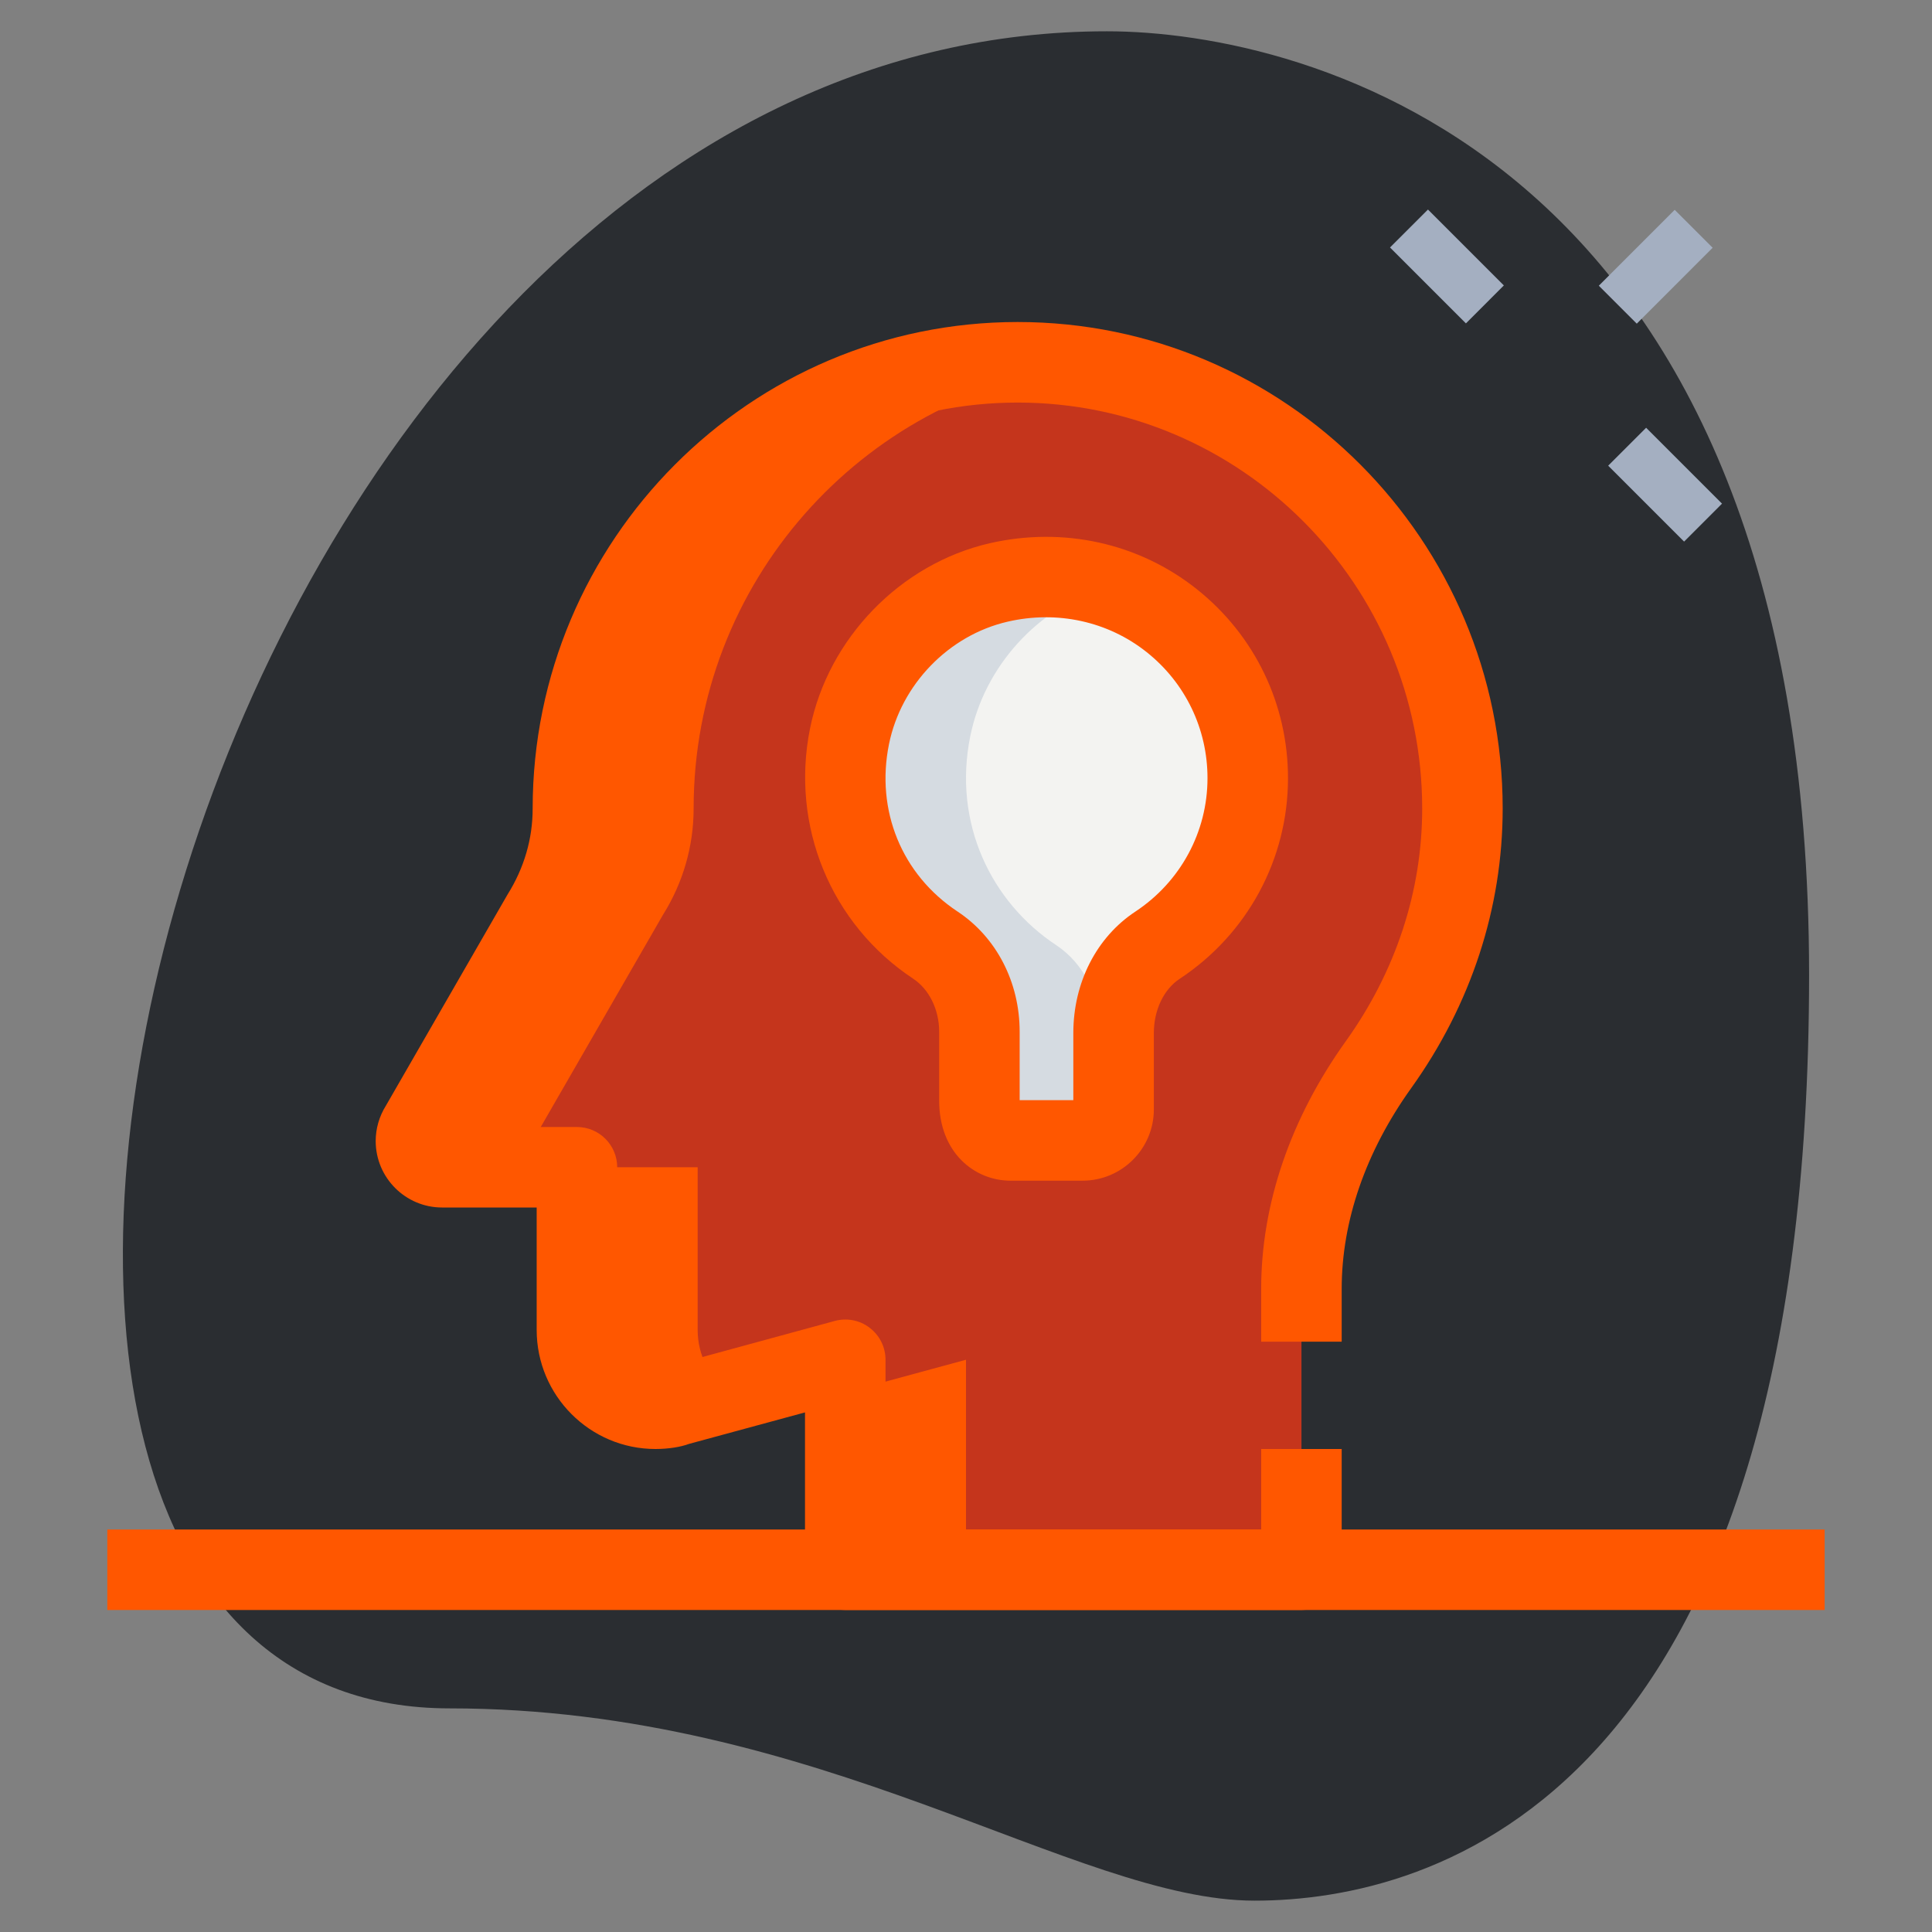 <svg width="107" height="107" viewBox="0 0 107 107" fill="none" xmlns="http://www.w3.org/2000/svg">
<rect x="0" y="0" width="107" height="107" fill="#808080" stroke="none"/>
<path d="M24.898 94.615C45.456 94.615 59.574 105.264 69.481 105.264C79.387 105.264 100.193 99.57 100.193 53.996C100.193 8.423 72.203 1.733 61.307 1.733C10.283 1.733 -11.512 94.615 24.898 94.615Z" fill="#2A2D31"/>
<path d="M76.983 13.706L79.085 11.605L83.288 15.808L81.187 17.91L76.983 13.706Z" fill="#A4AFC1"/>
<path d="M89.066 25.791L91.168 23.69L95.371 27.893L93.27 29.995L89.066 25.791Z" fill="#A4AFC1"/>
<path d="M88.547 15.824L92.75 11.621L94.852 13.722L90.649 17.926L88.547 15.824Z" fill="#A4AFC1"/>
<path d="M69.104 43.097C69.104 36.077 62.613 30.572 55.304 32.258C51.185 33.209 47.889 36.627 47.047 40.77C46.07 45.588 48.21 49.966 51.8 52.341C53.381 53.387 54.24 55.239 54.24 57.135V60.954C54.24 62.405 55.007 63.157 55.955 63.157H59.956C60.904 63.157 61.671 62.39 61.671 61.442V57.206C61.671 55.292 62.506 53.399 64.102 52.344C67.113 50.361 69.104 46.973 69.104 43.097Z" fill="#F3F3F1"/>
<path d="M56.362 20.062C42.77 20.062 31.728 31.14 31.728 44.776V44.785C31.728 46.863 31.139 48.902 30.034 50.659L23.266 62.408C23.12 62.64 23.034 62.901 23.034 63.192C23.034 64.007 23.67 64.646 24.482 64.646H31.951V73.661C31.951 76.074 33.892 78.021 36.299 78.021C36.733 78.021 37.167 77.961 37.574 77.819L46.815 75.307V86.938H72.079V71.375C72.079 66.881 73.725 62.625 76.344 58.969C79.224 54.947 80.996 50.046 80.996 44.774C80.993 31.14 69.951 20.062 56.362 20.062ZM64.104 52.347C62.508 53.402 61.673 55.295 61.673 57.209V61.445C61.673 62.393 60.906 63.16 59.958 63.16H55.958C55.009 63.16 54.242 62.408 54.242 60.957V57.138C54.242 55.242 53.383 53.39 51.802 52.344C48.212 49.966 46.072 45.591 47.05 40.773C47.891 36.63 51.187 33.212 55.307 32.261C62.615 30.575 69.107 36.08 69.107 43.1C69.104 46.973 67.112 50.361 64.104 52.347Z" fill="#C5351C"/>
<path d="M29.722 63.192C29.722 62.901 29.808 62.64 29.953 62.408L36.721 50.659C37.824 48.902 38.415 46.863 38.415 44.785C38.415 44.782 38.415 44.779 38.415 44.776C38.415 32.281 47.695 21.962 59.706 20.318C58.609 20.169 57.5 20.062 56.362 20.062C42.77 20.062 31.728 31.14 31.728 44.776V44.785C31.728 46.863 31.139 48.902 30.034 50.659L23.266 62.408C23.12 62.64 23.034 62.901 23.034 63.192C23.034 64.007 23.67 64.646 24.482 64.646H31.169C30.358 64.646 29.722 64.007 29.722 63.192Z" fill="#FF5700"/>
<path d="M38.639 73.661V64.646H31.951V73.661C31.951 76.074 33.892 78.021 36.3 78.021C36.733 78.021 37.167 77.962 37.575 77.819L40.309 77.076C39.298 76.276 38.639 75.052 38.639 73.661Z" fill="#FF5700"/>
<path d="M46.812 77.123V86.937H53.5V75.307L46.812 77.123Z" fill="#FF5700"/>
<path d="M51.802 52.341C53.383 53.387 54.242 55.239 54.242 57.135V60.954C54.242 62.405 55.009 63.157 55.957 63.157H59.958C60.538 63.157 61.022 62.851 61.334 62.414C61.093 62.051 60.93 61.581 60.93 60.954V57.135C60.93 55.239 60.071 53.387 58.49 52.341C54.899 49.963 52.759 45.588 53.737 40.77C54.525 36.891 57.473 33.675 61.224 32.498C59.399 31.936 57.399 31.776 55.306 32.258C51.187 33.209 47.891 36.627 47.05 40.77C46.072 45.588 48.209 49.966 51.802 52.341Z" fill="#D5DBE1"/>
<path d="M72.078 89.167H46.814C45.583 89.167 44.584 88.168 44.584 86.938V78.223L38.158 79.968C37.707 80.137 37.026 80.25 36.301 80.25C32.675 80.25 29.723 77.293 29.723 73.658V66.875H24.483C22.456 66.875 20.807 65.223 20.807 63.193C20.807 62.506 21.003 61.825 21.377 61.228L28.106 49.547C29.034 48.067 29.5 46.447 29.5 44.789C29.5 29.922 41.55 17.834 56.363 17.834C71.177 17.834 83.223 29.922 83.223 44.777C83.223 50.284 81.47 55.64 78.153 60.268C75.635 63.787 74.307 67.627 74.307 71.378V74.306H69.848V71.378C69.848 66.694 71.468 61.953 74.527 57.676C77.3 53.809 78.765 49.351 78.765 44.78C78.765 32.383 68.716 22.295 56.363 22.295C44.011 22.295 33.959 32.383 33.959 44.78C33.959 47.285 33.257 49.725 31.926 51.845L25.836 62.417H31.953C33.183 62.417 34.182 63.416 34.182 64.646V73.658C34.182 74.835 35.13 75.792 36.301 75.792C36.509 75.792 36.69 75.765 36.827 75.721L46.231 73.158C46.903 72.977 47.619 73.114 48.166 73.539C48.722 73.961 49.043 74.615 49.043 75.31V84.709H69.848V80.25H74.307V86.938C74.307 88.168 73.308 89.167 72.078 89.167ZM25.203 63.511L25.197 63.52C25.203 63.517 25.203 63.514 25.203 63.511Z" fill="#FF5700"/>
<path d="M59.959 65.389H55.958C53.999 65.389 52.014 63.864 52.014 60.958V57.138C52.014 55.917 51.461 54.79 50.572 54.202C46.01 51.179 43.769 45.734 44.866 40.327C45.876 35.343 49.871 31.226 54.805 30.088C58.883 29.155 63.071 30.073 66.281 32.629C69.494 35.185 71.333 39.002 71.333 43.1C71.333 47.577 69.089 51.732 65.332 54.211C64.45 54.793 63.903 55.943 63.903 57.212V61.448C63.903 63.618 62.131 65.389 59.959 65.389ZM56.472 60.931H59.444V57.209C59.444 54.422 60.728 51.907 62.877 50.489C65.38 48.837 66.875 46.073 66.875 43.097C66.875 40.366 65.648 37.819 63.505 36.116C61.359 34.41 58.547 33.797 55.806 34.43C52.543 35.182 49.904 37.908 49.235 41.213C48.489 44.887 49.942 48.438 53.031 50.483C55.185 51.907 56.472 54.395 56.472 57.138V60.931Z" fill="#FF5700"/>
<path d="M5.943 84.709H101.054V89.167H5.943V84.709Z" fill="#FF5700"/>
</svg>
